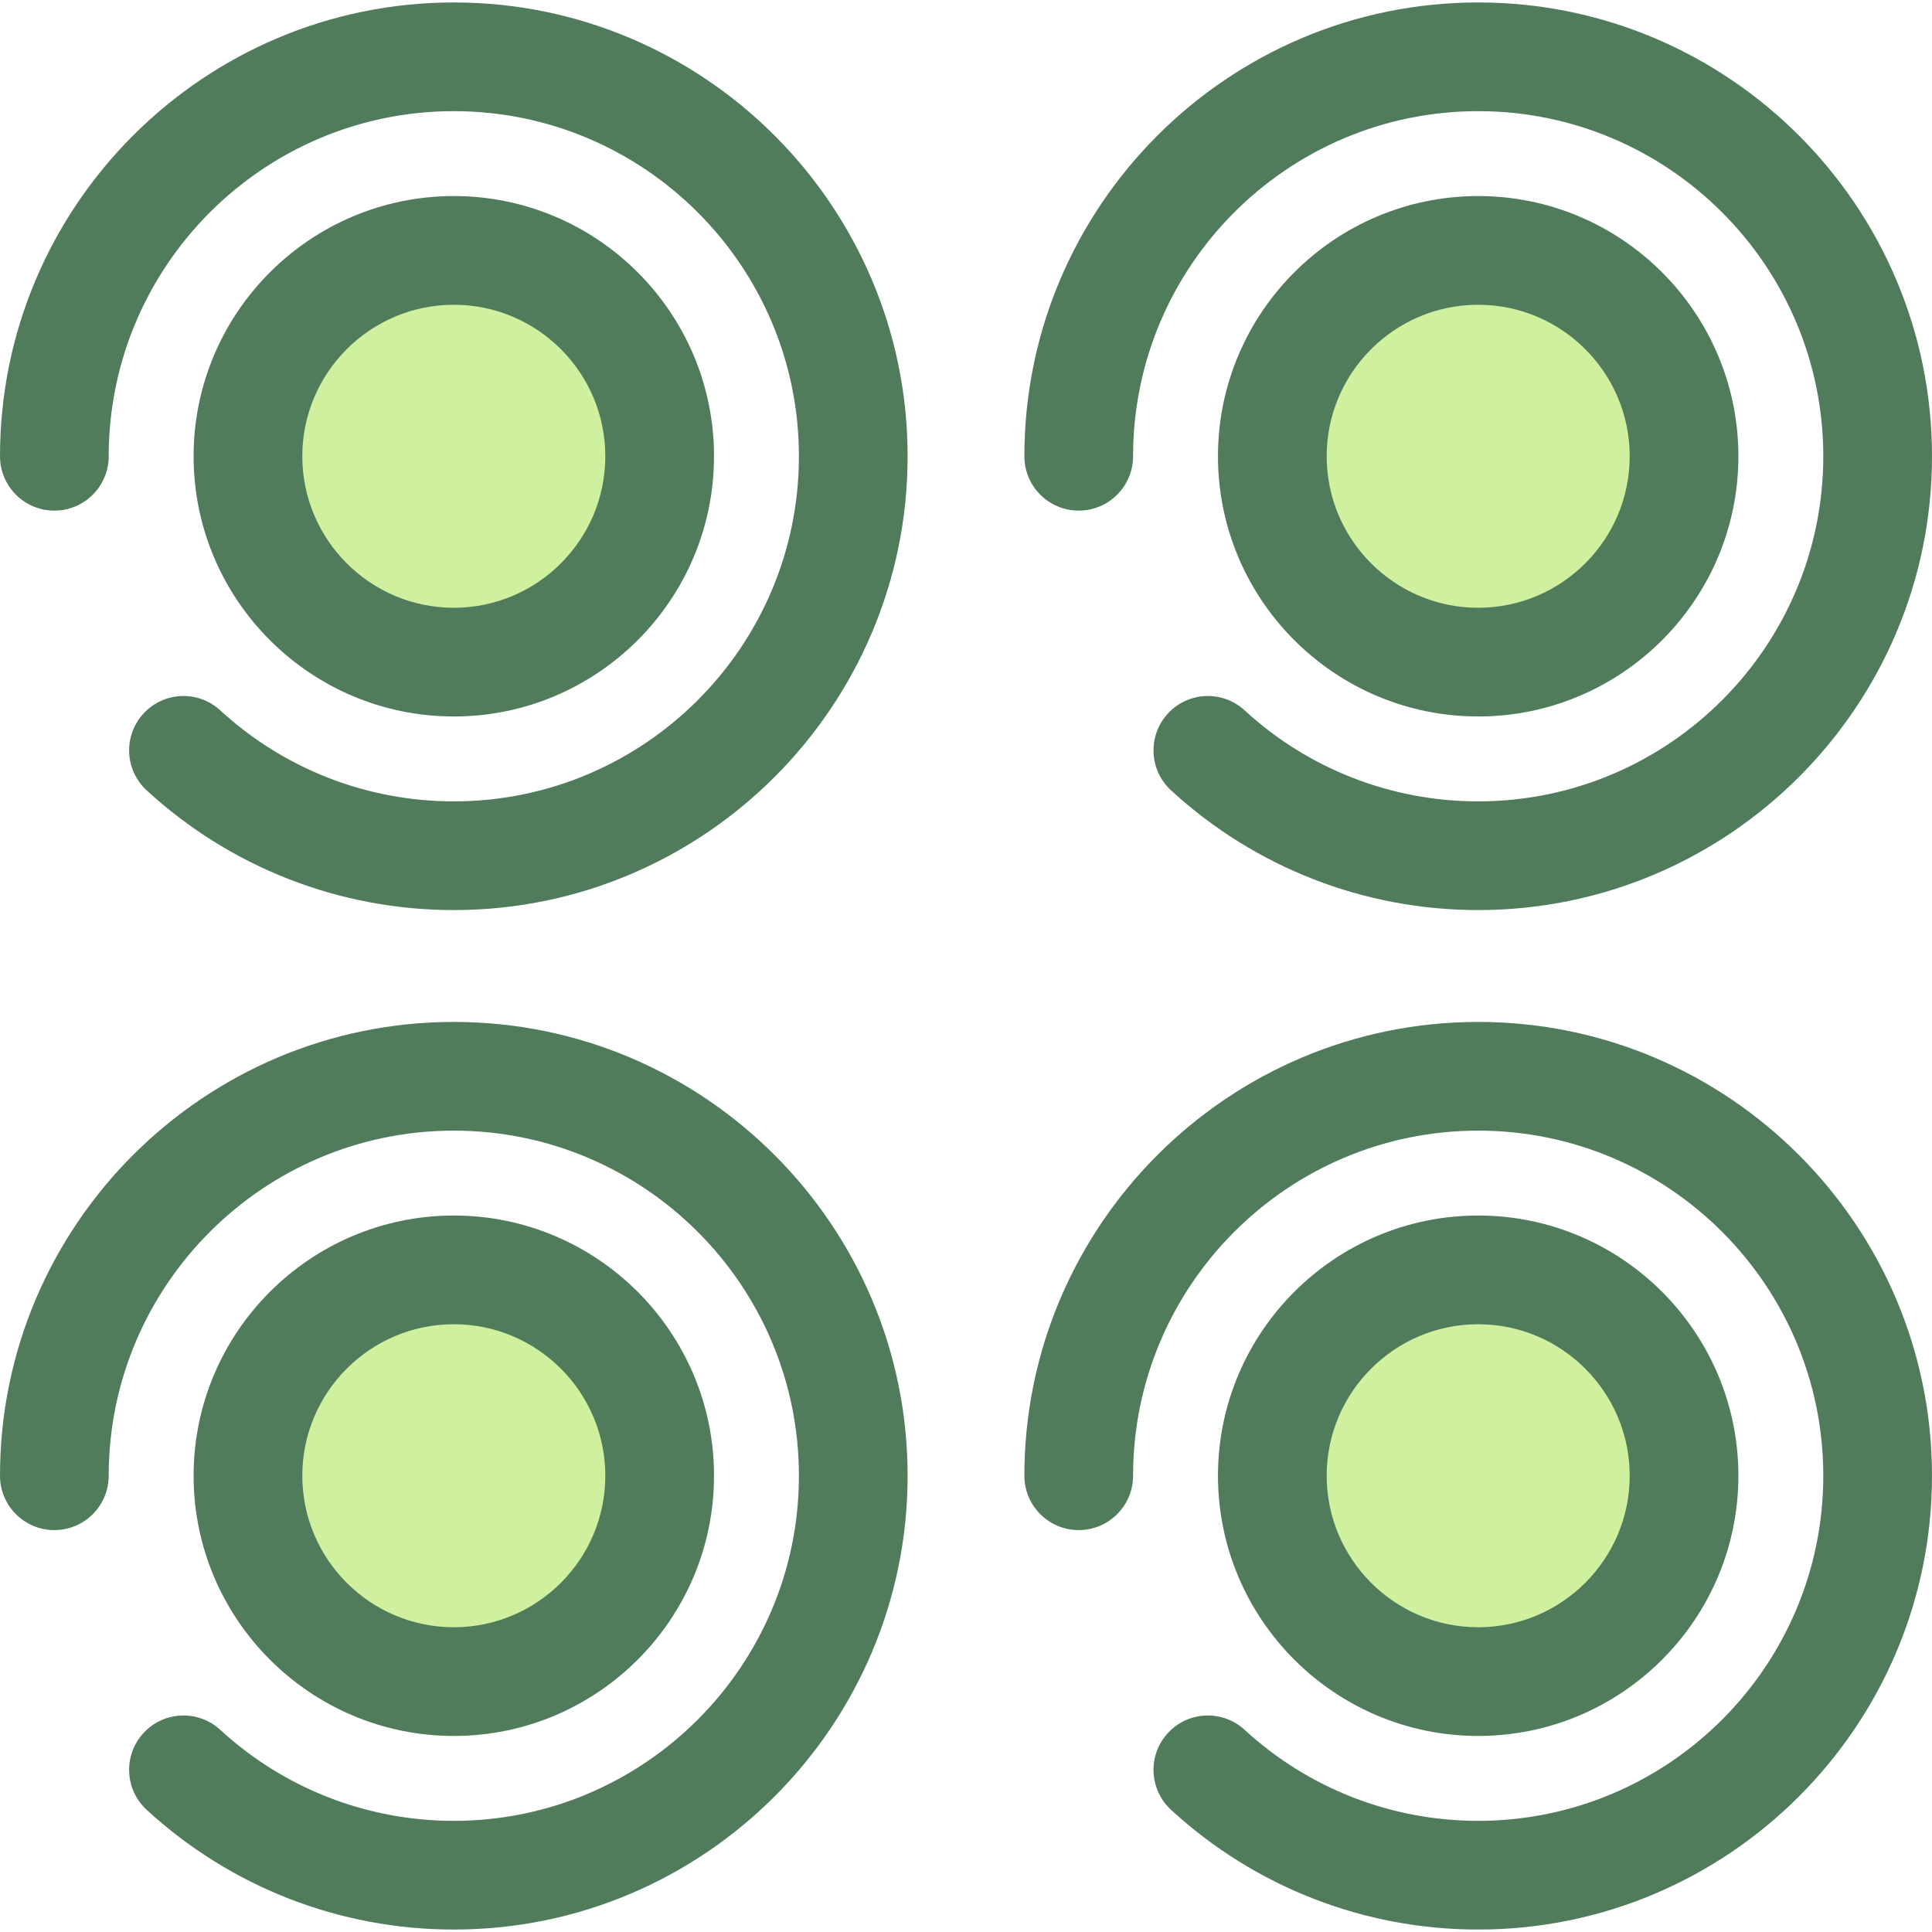 <?xml version="1.0" encoding="iso-8859-1"?>
<!-- Generator: Adobe Illustrator 19.0.0, SVG Export Plug-In . SVG Version: 6.00 Build 0)  -->
<svg version="1.1" id="Layer_1" xmlns="http://www.w3.org/2000/svg" xmlns:xlink="http://www.w3.org/1999/xlink" x="0px" y="0px"
	 viewBox="0 0 512 512" style="enable-background:new 0 0 512 512;" xml:space="preserve">
<circle style="fill:#CFF09E;" cx="120.271" cy="120.914" r="54.554"/>
<g>
	<path style="fill:#507C5C;" d="M120.264,189.873c-38.023,0-68.958-30.935-68.958-68.958s30.935-68.958,68.958-68.958
		s68.958,30.935,68.958,68.958S158.288,189.873,120.264,189.873z M120.264,80.765c-22.139,0-40.15,18.012-40.15,40.15
		s18.012,40.15,40.15,40.15s40.15-18.012,40.15-40.15S142.402,80.765,120.264,80.765z"/>
	<path style="fill:#507C5C;" d="M120.264,241.179c-30.241,0-59.146-11.267-81.39-31.724c-5.855-5.384-6.237-14.496-0.851-20.351
		c5.384-5.857,14.497-6.237,20.351-0.851c16.913,15.555,38.893,24.12,61.89,24.12c50.43,0,91.458-41.028,91.458-91.458
		s-41.028-91.458-91.458-91.458c-50.429,0-91.456,41.028-91.456,91.458c0,7.955-6.449,14.404-14.404,14.404S0,128.871,0,120.916
		C0,54.601,53.951,0.65,120.264,0.65s120.265,53.951,120.265,120.265S186.578,241.179,120.264,241.179z"/>
</g>
<circle style="fill:#CFF09E;" cx="391.738" cy="120.914" r="54.554"/>
<g>
	<path style="fill:#507C5C;" d="M391.735,189.873c-38.023,0-68.958-30.935-68.958-68.958s30.935-68.958,68.958-68.958
		s68.958,30.935,68.958,68.958S429.759,189.873,391.735,189.873z M391.735,80.765c-22.138,0-40.15,18.012-40.15,40.15
		s18.012,40.15,40.15,40.15s40.15-18.012,40.15-40.15S413.873,80.765,391.735,80.765z"/>
	<path style="fill:#507C5C;" d="M391.735,241.179c-30.242,0-59.146-11.267-81.39-31.724c-5.855-5.386-6.235-14.497-0.851-20.352
		c5.384-5.852,14.497-6.237,20.352-0.851c16.911,15.555,38.89,24.12,61.888,24.12c50.43,0,91.458-41.028,91.458-91.458
		s-41.028-91.458-91.458-91.458s-91.456,41.028-91.456,91.458c0,7.955-6.45,14.404-14.404,14.404s-14.404-6.449-14.404-14.404
		c0-66.315,53.951-120.265,120.264-120.265C458.049,0.649,512,54.599,512,120.914S458.049,241.179,391.735,241.179z"/>
</g>
<circle style="fill:#CFF09E;" cx="120.271" cy="391.09" r="54.554"/>
<g>
	<path style="fill:#507C5C;" d="M120.264,460.045c-38.023,0-68.958-30.935-68.958-68.958s30.935-68.958,68.958-68.958
		s68.958,30.935,68.958,68.958C189.222,429.11,158.288,460.045,120.264,460.045z M120.264,350.937
		c-22.139,0-40.15,18.012-40.15,40.15c0,22.139,18.012,40.15,40.15,40.15s40.15-18.012,40.15-40.15
		C160.414,368.949,142.402,350.937,120.264,350.937z"/>
	<path style="fill:#507C5C;" d="M120.264,511.351c-30.241,0-59.146-11.267-81.39-31.724c-5.855-5.384-6.237-14.496-0.851-20.351
		c5.384-5.857,14.497-6.237,20.351-0.851c16.913,15.555,38.893,24.12,61.89,24.12c50.43,0,91.458-41.028,91.458-91.458
		s-41.028-91.458-91.458-91.458c-50.429,0-91.456,41.028-91.456,91.458c0,7.955-6.449,14.404-14.404,14.404S0,399.043,0,391.087
		c0-66.315,53.951-120.265,120.264-120.265s120.265,53.951,120.265,120.265S186.578,511.351,120.264,511.351z"/>
</g>
<circle style="fill:#CFF09E;" cx="391.738" cy="391.09" r="54.554"/>
<g>
	<path style="fill:#507C5C;" d="M391.735,460.045c-38.023,0-68.958-30.935-68.958-68.958s30.935-68.958,68.958-68.958
		s68.958,30.935,68.958,68.958C460.693,429.11,429.759,460.045,391.735,460.045z M391.735,350.937
		c-22.138,0-40.15,18.012-40.15,40.15c0,22.139,18.012,40.15,40.15,40.15s40.15-18.012,40.15-40.15
		C431.885,368.949,413.873,350.937,391.735,350.937z"/>
	<path style="fill:#507C5C;" d="M391.735,511.351c-30.242,0-59.146-11.267-81.39-31.724c-5.855-5.386-6.235-14.497-0.851-20.352
		c5.384-5.852,14.497-6.237,20.352-0.851c16.911,15.555,38.89,24.12,61.888,24.12c50.43,0,91.458-41.028,91.458-91.458
		s-41.028-91.458-91.458-91.458s-91.456,41.027-91.456,91.458c0,7.955-6.45,14.404-14.404,14.404s-14.404-6.449-14.404-14.404
		c0-66.315,53.951-120.265,120.264-120.265c66.315,0,120.265,53.951,120.265,120.265S458.049,511.351,391.735,511.351z"/>
</g>
<g>
</g>
<g>
</g>
<g>
</g>
<g>
</g>
<g>
</g>
<g>
</g>
<g>
</g>
<g>
</g>
<g>
</g>
<g>
</g>
<g>
</g>
<g>
</g>
<g>
</g>
<g>
</g>
<g>
</g>
</svg>
